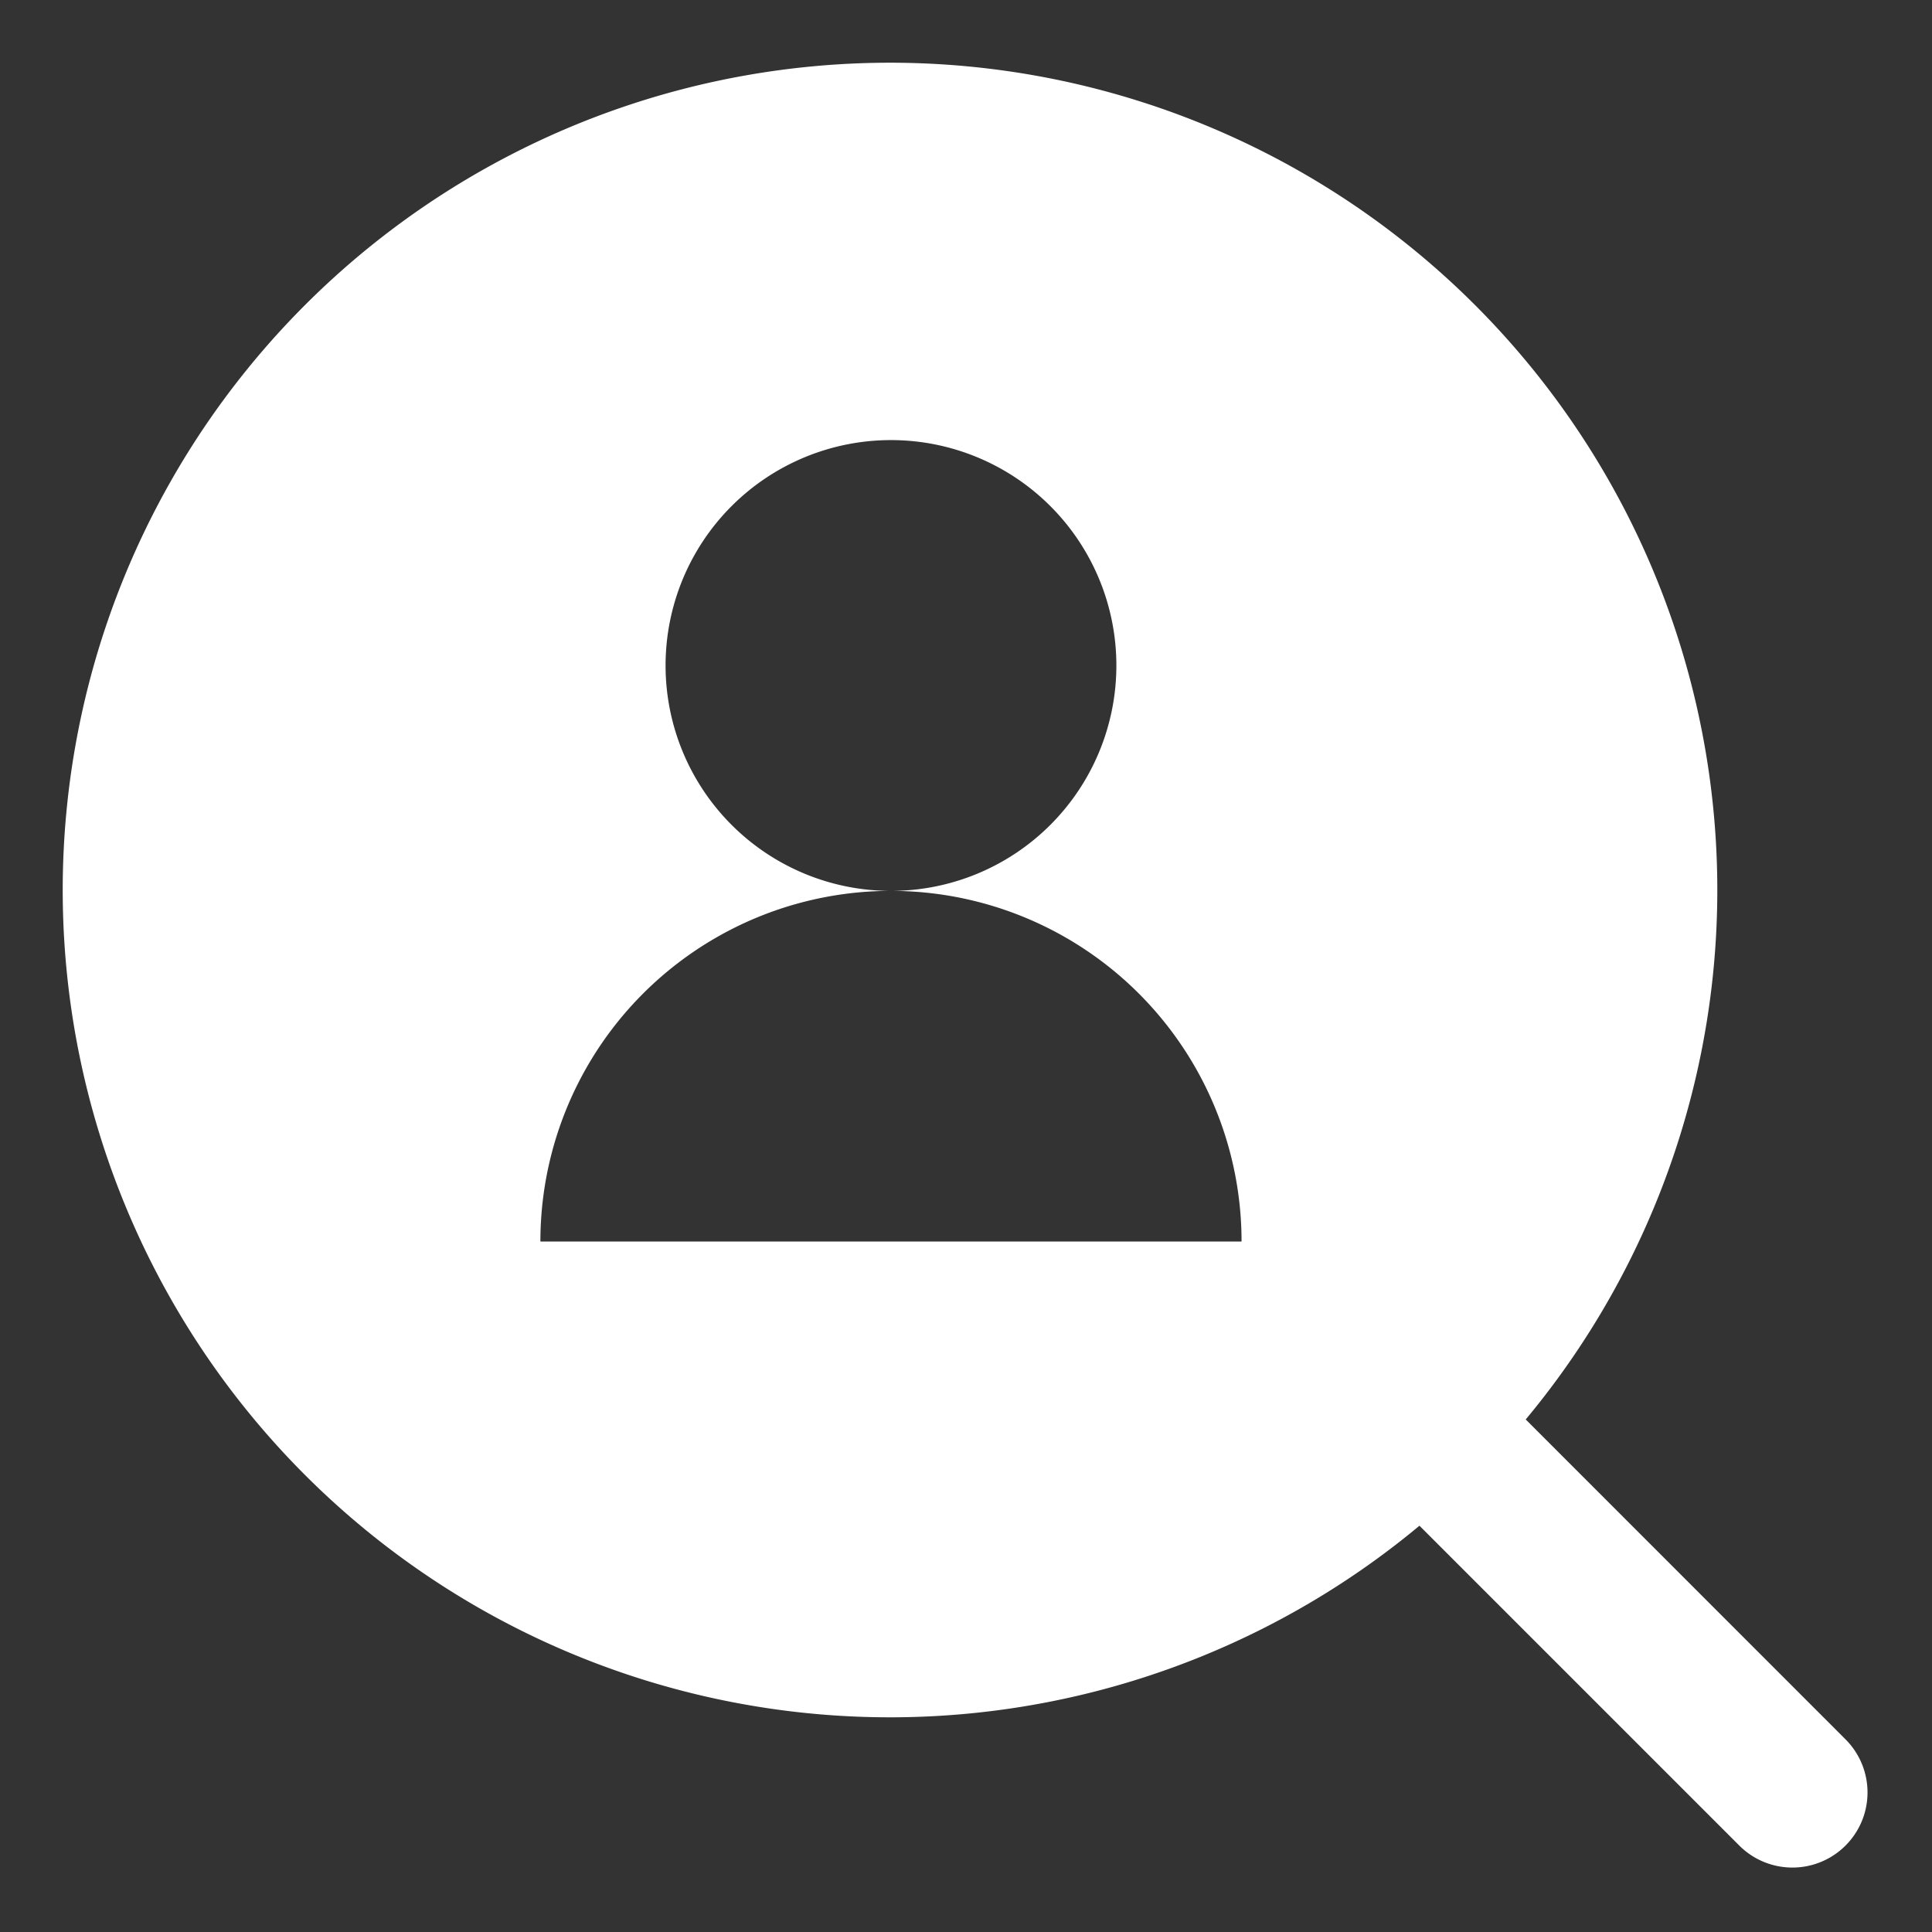 <svg xmlns="http://www.w3.org/2000/svg" width="24" height="24" viewBox="0 0 24 24">
  <rect x="0" y="0" width="24" height="24" fill="#333333" stroke="none"/>
<defs>
    <style>
      .cls-1 {
        fill: #fff;
        fill-rule: evenodd;
      }
    </style>
  </defs>
  <path id="Icon-Rekrutmen" class="cls-1" d="M22.926,21.607l-3.973-3.974a10.277,10.277,0,1,0-1.32,1.32l3.973,3.973A0.933,0.933,0,0,0,22.926,21.607ZM6.713,15.423a4.355,4.355,0,0,1,4.355-4.356,2.8,2.8,0,1,1,2.8-2.8,2.8,2.8,0,0,1-2.8,2.8,4.355,4.355,0,0,1,4.355,4.356H6.713Z"/>
</svg>
